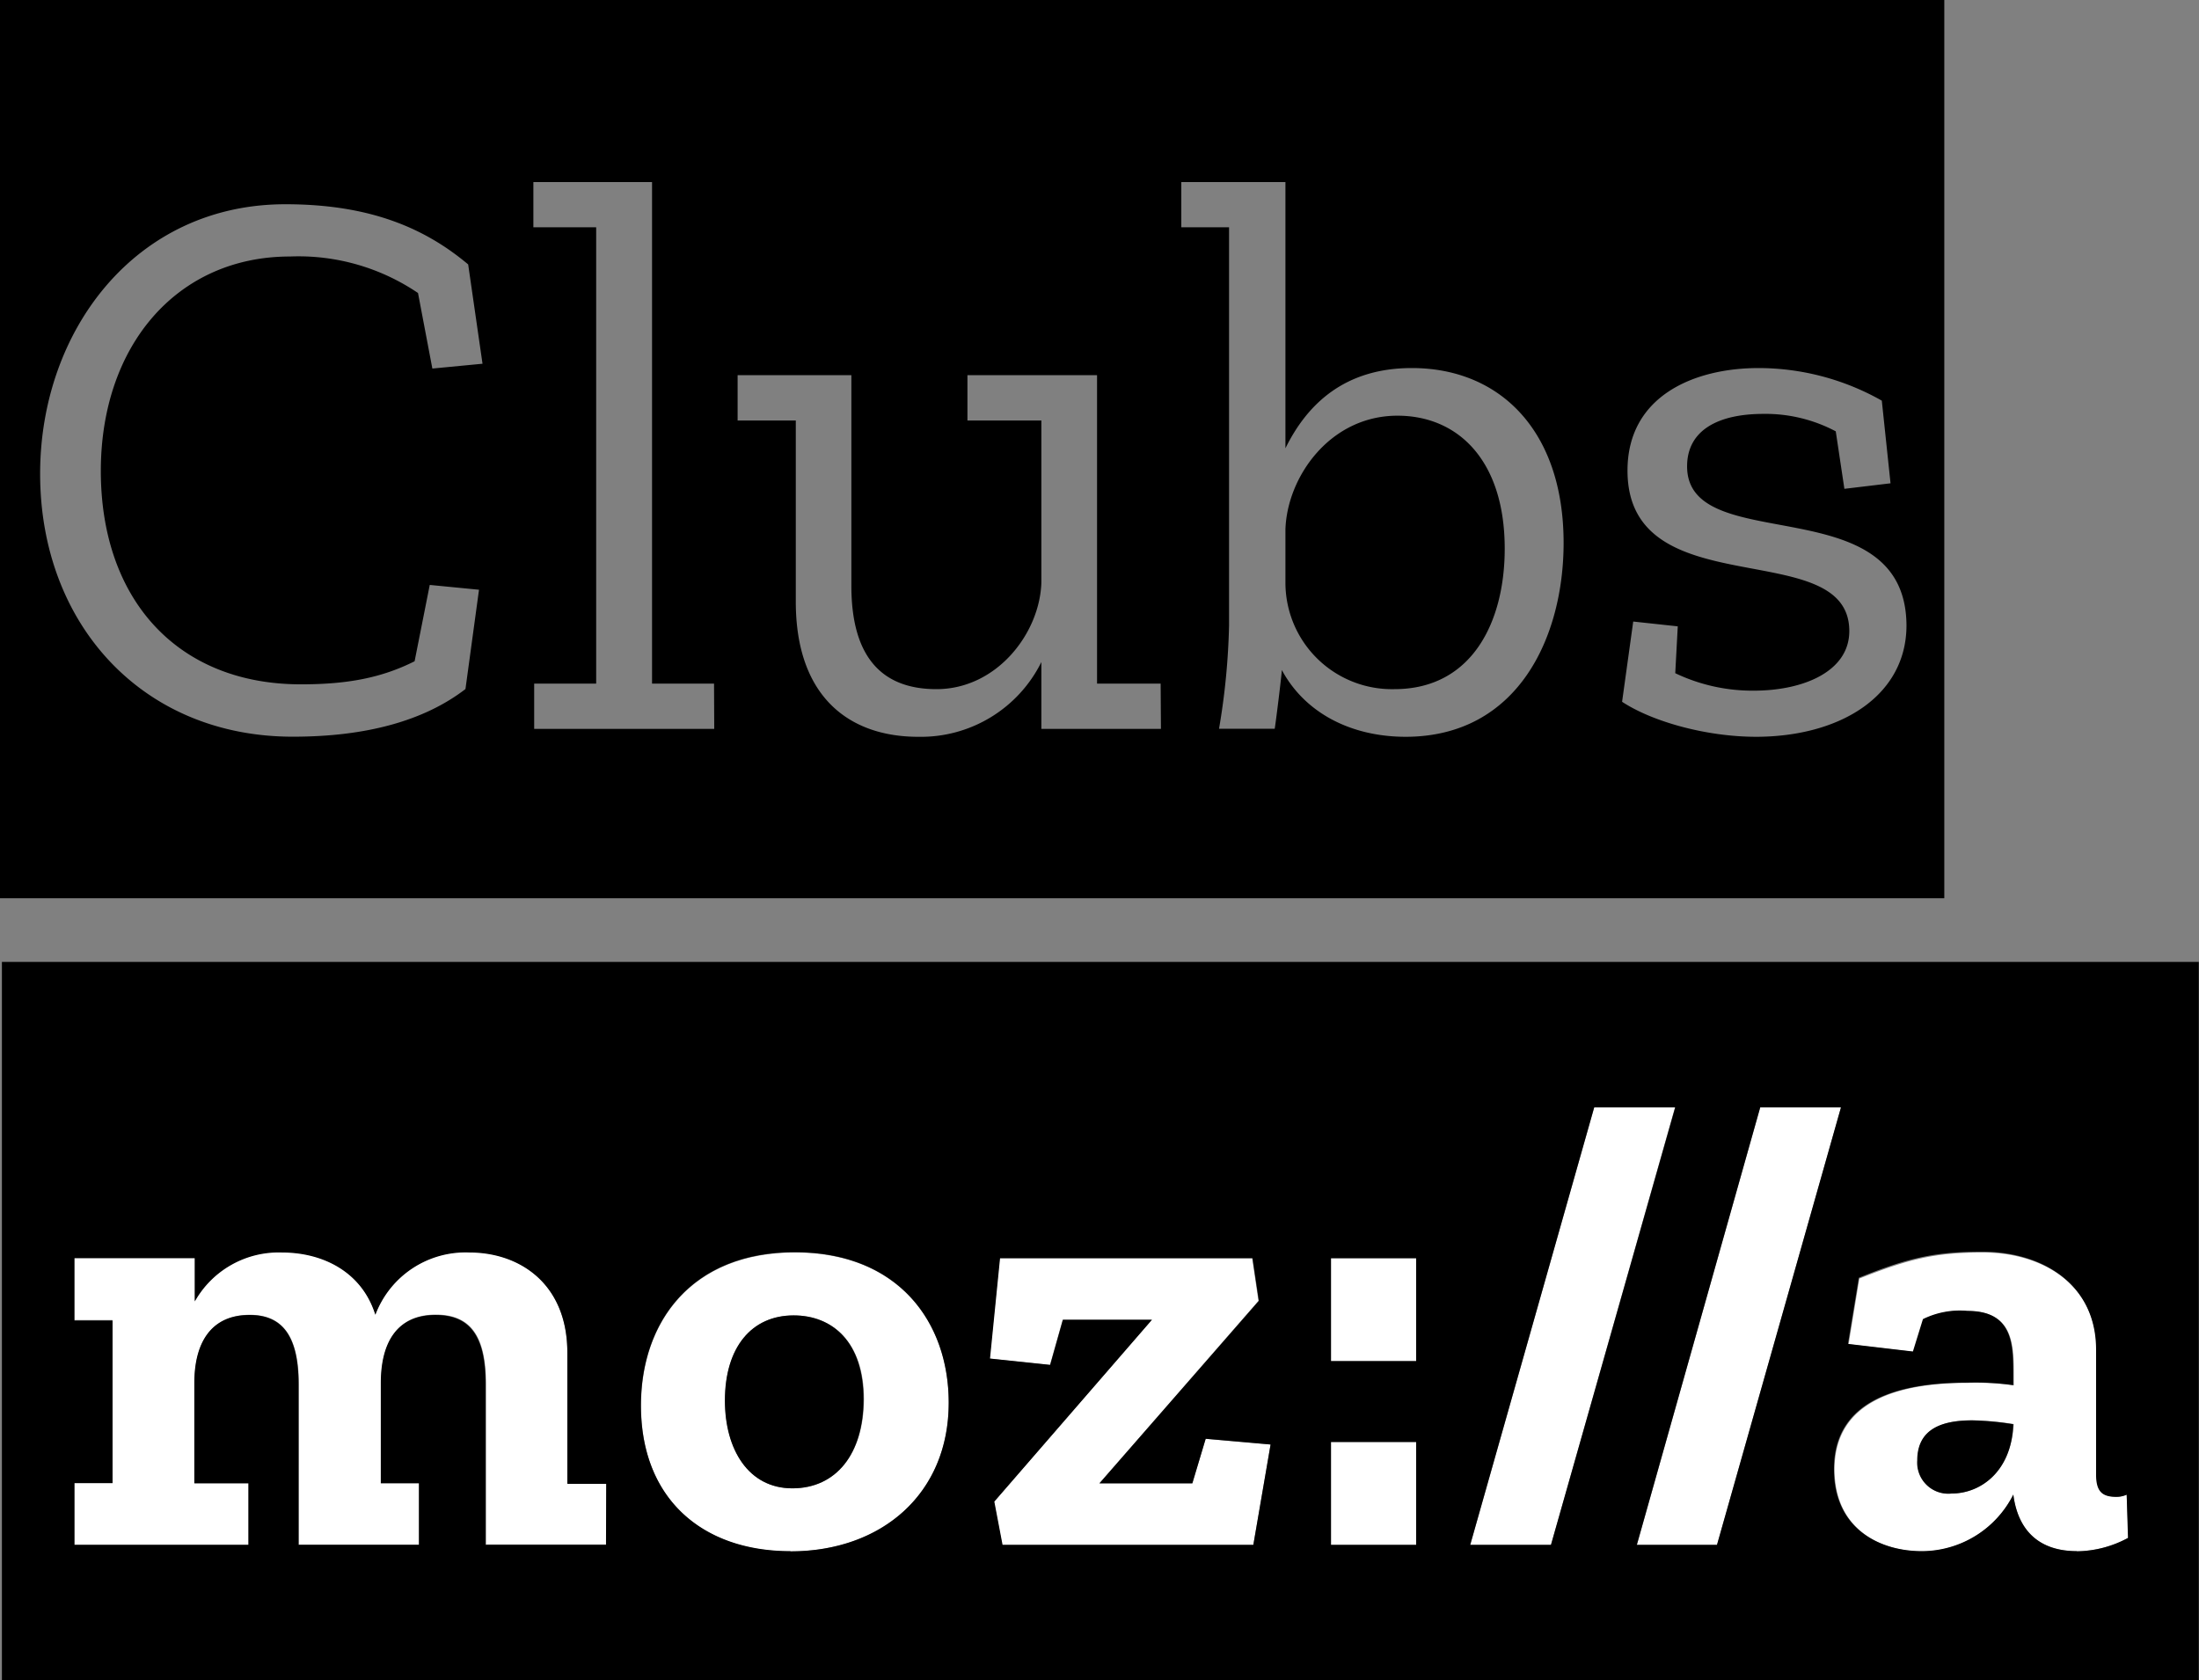 <svg xmlns="http://www.w3.org/2000/svg" viewBox="0 0 219.21 167.52"><rect x="0" y="0" width="219.21" height="167.52" fill="#808080" stroke="none"/><defs><style>.cls-1{fill:#fff;}</style></defs><title>Asset 2</title><g id="Layer_2" data-name="Layer 2"><g id="Layer_1-2" data-name="Layer 1"><path d="M139.31,41.44c-6.73,0-11,6.1-11.17,11.33v5.31A10.62,10.62,0,0,0,139,68.7c7.77,0,11-6.74,11-14C150,45.88,145.33,41.44,139.31,41.44Z"/><path d="M159.51,0H0V89.54H193.82V0ZM30,68.22c4.6,0,8-.63,11.33-2.3l1.51-7.61,4.91.48-1.35,9.9c-4.12,3.17-9.91,4.75-17.19,4.75C14.18,73.45,4,62.2,4,47.23,4,33,13.47,20.36,28.45,20.36c8.56,0,14,2.46,18.22,6l1.43,9.9-5,.48-1.43-7.53a21.23,21.23,0,0,0-12.76-3.64c-11.25,0-18.86,8.87-18.86,21.39C10.06,59.75,17.67,68.22,30,68.22Zm41.2,4.44H53.25V68.15h6.18V22.66H53.17V18.15H65v50h6.18Zm44.53,0H103.81V66a13.4,13.4,0,0,1-12.28,7.45c-6.89,0-12.2-4-12.2-13.47V41.92H73.53V37.4H84.87v21c0,7.61,3.49,10.3,8.48,10.3,6,0,10.3-5.55,10.46-10.62V41.92H96.44V37.4h12.92V68.15h6.34Zm24.41.79c-5.47,0-10.06-2.38-12.36-6.66,0,.4-.63,5.47-.71,5.86h-5.55a69.73,69.73,0,0,0,1-10.3V22.66h-4.76V18.15h10.38V44.69c2.14-4.36,5.86-8,12.6-8,8.79,0,15.13,6.26,15.13,17.43C155.87,63.47,151.35,73.45,140.1,73.45Zm34.95,0c-5,0-10.38-1.51-13.39-3.49l1.11-8,4.44.48L167,67.11a17.85,17.85,0,0,0,7.84,1.74c4.91,0,9.51-1.9,9.51-5.94,0-9.67-22.11-2.3-22.11-16,0-7.45,6.66-10.22,13.07-10.22a25,25,0,0,1,12.28,3.25l.87,8.24-4.6.55L183,43a14.93,14.93,0,0,0-7.21-1.74c-4.44,0-7.61,1.58-7.61,5.23,0,9.19,21.87,1.9,21.87,15.93C190,69.33,183.52,73.45,175,73.45Z"/><rect class="cls-1" x="132.68" y="143.75" width="8.49" height="10.27"/><rect class="cls-1" x="132.68" y="125.43" width="8.49" height="10.27"/><polygon class="cls-1" points="118.86 147.87 109.6 147.87 125.45 129.68 124.82 125.43 99.65 125.43 98.64 135.44 104.66 136.08 105.93 131.58 114.8 131.58 99.08 149.71 99.9 154.02 124.94 154.02 126.66 144 120.19 143.43 118.86 147.87"/><path class="cls-1" d="M56.55,134.81c0-6.85-4.75-10-9.76-10a9.6,9.6,0,0,0-9.38,6.21c-1.33-4.25-5.14-6.21-9.32-6.21a9.59,9.59,0,0,0-8.68,4.88v-4.31h-12v6.21h3.8v16.23H7.42V154H24.79v-6.15H19.4v-10c0-4,1.65-6.78,5.51-6.78,3.17,0,4.88,2,4.88,6.91v16h12v-6.15H38v-10c0-4,1.58-6.78,5.45-6.78,3.36,0,5,2,5,6.91v16h12v-6.15H56.55Z"/><path class="cls-1" d="M79.24,124.86c-10.27,0-15.34,6.91-15.34,15.28,0,9.19,6,14.52,14.9,14.52,9.13,0,15.78-5.77,15.78-14.83C94.58,131.77,89.51,124.86,79.24,124.86ZM79,148.37c-4.37,0-6.72-3.87-6.72-8.75,0-5.33,2.66-8.49,6.85-8.49,3.87,0,7,2.66,7,8.37C86.09,145,83.3,148.37,79,148.37Z"/><path class="cls-1" d="M211,149.2c-1.33,0-2-.51-2-2.22V134.62c0-6.53-5.33-9.76-11.35-9.76-4.69,0-7.35.63-12.3,2.6L184.28,134l6.47.76,1-3.23a8.33,8.33,0,0,1,4.44-.82c4.56,0,4.56,3.42,4.56,6.4v1a26.79,26.79,0,0,0-4.56-.25c-6.66,0-13.31,1.65-13.31,8.62,0,6,4.63,8.18,8.75,8.18A10.24,10.24,0,0,0,200.7,149c.44,3.49,2.47,5.64,6.34,5.64a11,11,0,0,0,5.14-1.33L212,149A2.41,2.41,0,0,1,211,149.2Zm-16.42-.32a3.1,3.1,0,0,1-3.42-3.3c0-3.23,2.6-4,5.52-4a29.33,29.33,0,0,1,4.06.38C200.5,146.66,197.46,148.88,194.55,148.88Z"/><polygon class="cls-1" points="158.92 110.4 146.56 154.02 154.61 154.02 166.97 110.4 158.92 110.4"/><polygon class="cls-1" points="175.47 110.4 163.17 154.02 171.16 154.02 183.52 110.4 175.47 110.4"/><path d="M191.12,145.59a3.1,3.1,0,0,0,3.42,3.3c2.92,0,6-2.22,6.15-6.91a29.33,29.33,0,0,0-4.06-.38C193.72,141.59,191.12,142.35,191.12,145.59Z"/><path d="M79.11,131.13c-4.18,0-6.85,3.17-6.85,8.49,0,4.88,2.35,8.75,6.72,8.75s7.1-3.42,7.1-8.87C86.09,133.79,83,131.13,79.11,131.13Z"/><path d="M.19,95.89v71.63h219V95.89ZM60.41,154h-12V138c0-4.94-1.65-6.91-5-6.91-3.87,0-5.45,2.79-5.45,6.78v10h3.8V154h-12V138c0-4.94-1.71-6.91-4.88-6.91-3.87,0-5.51,2.79-5.51,6.78v10h5.39V154H7.42v-6.15h3.8V131.64H7.42v-6.21h12v4.31a9.59,9.59,0,0,1,8.68-4.88c4.18,0,8,2,9.32,6.21a9.6,9.6,0,0,1,9.38-6.21c5,0,9.76,3.11,9.76,10v13.06h3.87Zm18.38.63c-8.87,0-14.9-5.32-14.9-14.52,0-8.37,5.07-15.28,15.34-15.28s15.34,6.91,15.34,15C94.58,148.88,87.92,154.65,78.79,154.65Zm46.15-.63h-25l-.82-4.31,15.72-18.13h-8.88l-1.27,4.5-6-.63,1-10h25.17l.63,4.25L109.6,147.87h9.26l1.33-4.44,6.47.57Zm16.23,0h-8.49V143.75h8.49Zm0-18.32h-8.49V125.43h8.49ZM146.56,154l12.36-43.61H167L154.61,154Zm16.61,0,12.3-43.61h8.05L171.16,154Zm43.87.63c-3.87,0-5.89-2.16-6.34-5.64a10.24,10.24,0,0,1-9.13,5.64c-4.12,0-8.75-2.16-8.75-8.18,0-7,6.66-8.62,13.31-8.62a26.79,26.79,0,0,1,4.56.25v-1c0-3,0-6.4-4.56-6.4a8.33,8.33,0,0,0-4.44.82l-1,3.23-6.47-.76,1.08-6.59c4.94-2,7.61-2.6,12.3-2.6,6,0,11.35,3.23,11.35,9.76V147c0,1.71.63,2.22,2,2.22A2.41,2.41,0,0,0,212,149l.13,4.31A11,11,0,0,1,207,154.65Z"/></g></g></svg>